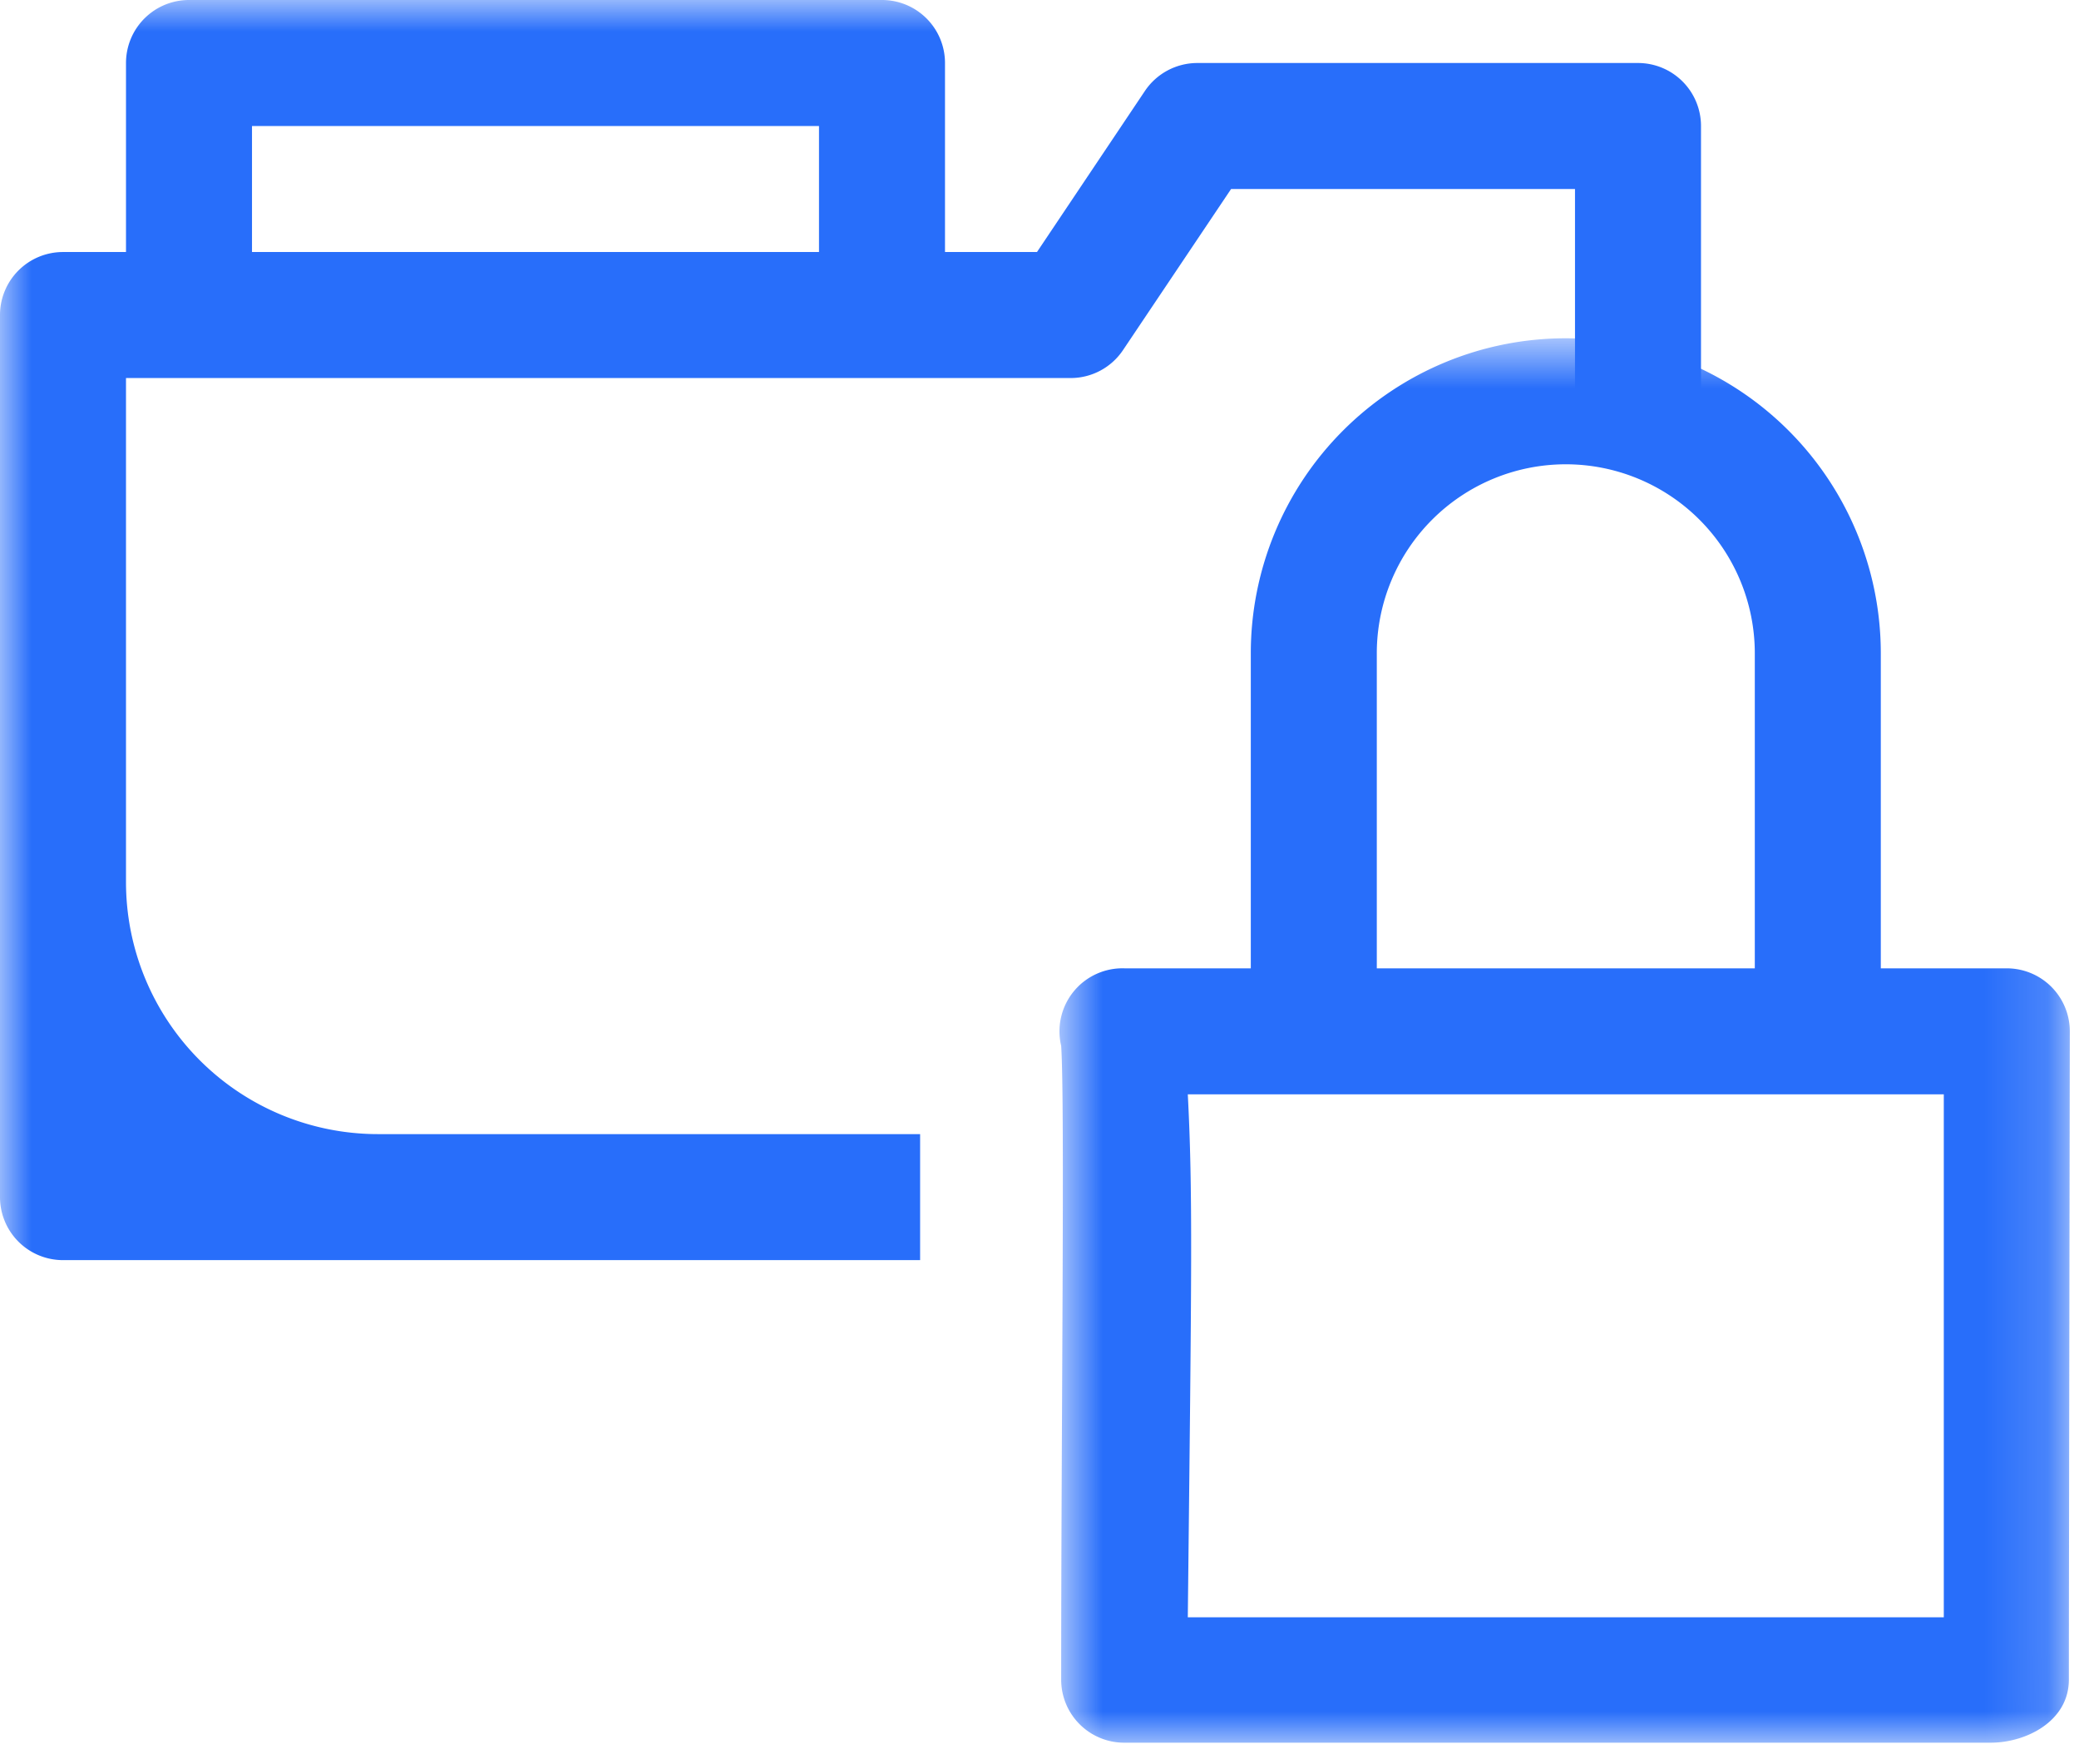
<svg width="33" height="28" xmlns="http://www.w3.org/2000/svg" xmlns:xlink="http://www.w3.org/1999/xlink"><defs><path id="a" d="M.817.71h16.037V23H.817z"/><path id="c" d="M0 27.659h32.854V0H0z"/></defs><g fill="none" fill-rule="evenodd"><g transform="translate(16 4.659)"><mask id="b" fill="#fff"><use xlink:href="#a"/></mask><path d="M2.854 12.71h12v8.3h-12c.061-5.55.08-6.75 0-8.3zm3-7a3 3 0 1 1 6 0v5h-6v-5zm11 6a1 1 0 0 0-1-1h-2v-5a5 5 0 0 0-5-5 5 5 0 0 0-5 5v5h-2a1 1 0 0 0-1.01 1.23c.06.93 0 5.93 0 10.06a1 1 0 0 0 1 1h13.753c.568 0 1.242-.343 1.242-1 0-1 .015-10.29.015-10.29z" fill="#286EFA" mask="url(#b)"/></g><mask id="d" fill="#fff"><use xlink:href="#c"/></mask><path d="M4 4h9V2H4v2zm10.605 14H6a4 4 0 0 1-4-4V6h15a1 1 0 0 0 .83-.45L19.541 3H25v3.322a5.043 5.043 0 0 1 1.748.074c.085.004.168.02.252.028V2a1 1 0 0 0-1-1h-7c-.334.002-.646.17-.831.45L16.46 4H15V1a1 1 0 0 0-1-1H3a1 1 0 0 0-1 1v3H1a1 1 0 0 0-1 1v14a1 1 0 0 0 1 1h13.605v-2z" fill="#286EFA" mask="url(#d)"/></g></svg>
